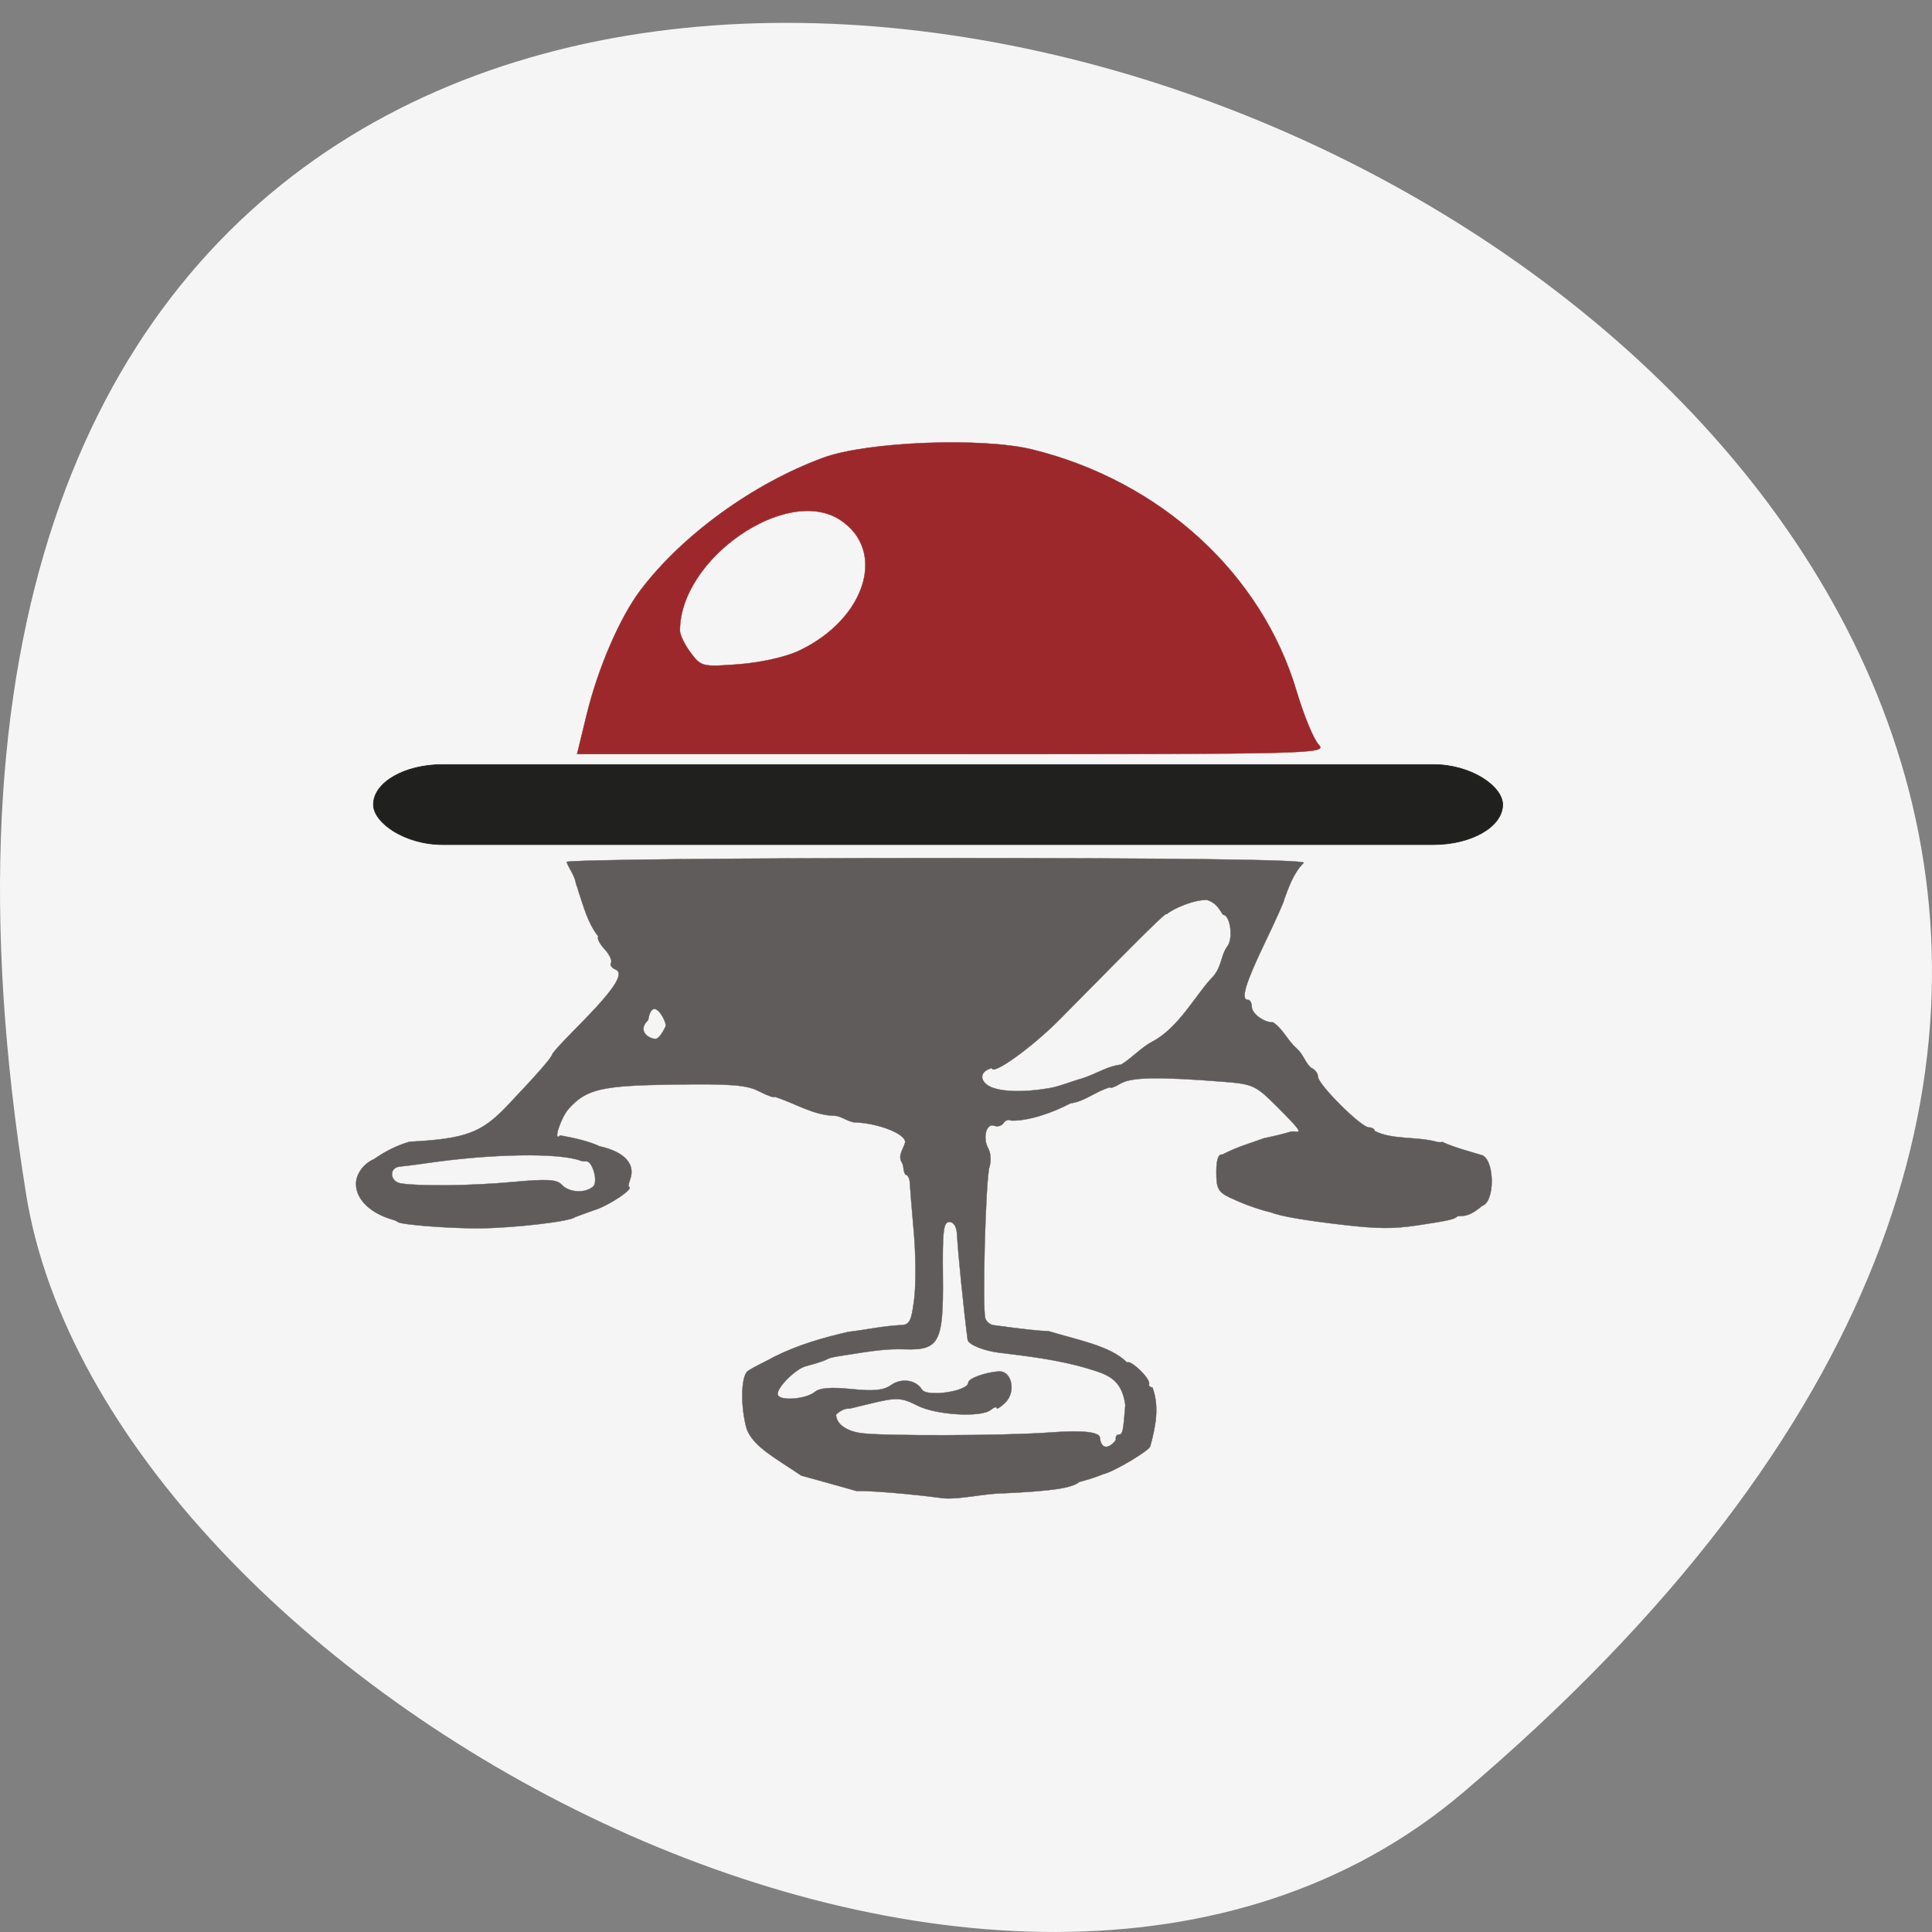 <svg xmlns="http://www.w3.org/2000/svg" viewBox="0 0 256 256"><rect x="0" y="0" width="256" height="256" fill="#808080" stroke="none"/><path d="m 193.83 237.55 c 225.34 -191.12 -237.98 -374.9 -190.37 -79.31 10.438 64.81 129.65 130.81 190.37 79.31 z" fill="#f5f5f5" color="#000"/><g transform="matrix(0.862 0 0 0.839 14.73 30.15)"><path d="m 73.1 76.916 c 1.749 -7.371 5.102 -15.342 8.258 -19.629 6.44 -8.749 17.346 -16.87 28.11 -20.933 6.734 -2.541 24.423 -3.253 32.15 -1.295 19.689 4.989 35.24 19.604 40.597 38.15 1.104 3.823 2.633 7.626 3.397 8.451 1.347 1.454 -0.411 1.501 -56.3 1.501 h -57.694 l 1.48 -6.24 z m 32.614 -10.07 c 10.277 -4.984 13.586 -15.837 6.31 -20.692 -8.224 -5.488 -24.597 6.159 -24.597 17.497 0 0.677 0.744 2.252 1.654 3.5 1.609 2.208 1.81 2.258 7.412 1.822 3.336 -0.259 7.215 -1.154 9.222 -2.127 z" fill="#9c282c" stroke="#9c282c" stroke-width="0.055"/><rect width="173.59" height="12.645" x="40.31" y="84.81" rx="10.665" ry="6.322" fill="#20211f" stroke="#20211f" stroke-width="0.099"/><path d="m 127.98 200.69 c -1.741 -0.248 -9.812 -1.218 -13.446 -1.154 -2.806 -0.84 -5.771 -1.655 -8.456 -2.43 -3.885 -2.714 -7.305 -4.504 -8.38 -7.331 -0.958 -3.513 -0.908 -8.109 0.1 -9.145 1.372 -0.918 3.11 -1.666 4.17 -2.312 3.798 -1.936 7.528 -2.986 11.259 -3.89 0.799 -0.093 2.597 -0.364 3.995 -0.602 1.398 -0.238 3.259 -0.453 4.134 -0.478 1.377 -0.038 1.659 -0.598 2.091 -4.148 0.274 -2.257 0.247 -7.01 -0.062 -10.553 -0.309 -3.547 -0.584 -7.04 -0.612 -7.755 -0.028 -0.718 -0.327 -1.306 -0.665 -1.306 -0.405 -0.557 -0.212 -1.225 -0.528 -1.866 -0.703 -1.121 0.117 -2.026 0.466 -3.213 0.197 -1.338 -4.168 -3.104 -7.897 -3.195 -1.128 -0.241 -1.908 -0.925 -2.788 -1.023 -3.423 -0.042 -6.239 -2.01 -9.393 -3.02 0 0.225 -1.053 -0.15 -2.34 -0.834 -1.919 -1.019 -4.27 -1.216 -13.06 -1.091 -11.193 0.159 -13.477 0.696 -16.225 3.816 -1.224 1.389 -2.492 5.419 -1.33 4.225 1.886 0.329 4.465 0.919 6.076 1.718 2.489 0.55 5.665 2.01 4.731 5.096 -0.256 0.686 -0.363 1.272 -0.238 1.301 0.945 0.22 -3.211 3.073 -5.401 3.707 -0.987 0.35 -2.058 0.767 -2.906 1.093 -0.643 0.668 -9.51 1.724 -14.709 1.753 -4.685 0.026 -12.1 -0.572 -12.53 -1.01 -0.1 -0.102 -0.427 -0.257 -0.726 -0.343 -3.432 -0.994 -5.67 -3.215 -5.67 -5.626 0 -1.889 1.492 -3.413 2.764 -3.942 1.693 -1.226 3.498 -2.158 5.462 -2.748 8.637 -0.473 11.05 -1.391 15.04 -5.706 4.734 -5.131 6.922 -7.716 6.922 -8.179 1.995 -2.854 12.46 -12.07 9.747 -13.301 -0.617 -0.243 -0.949 -0.73 -0.738 -1.081 0.211 -0.351 -0.239 -1.325 -1 -2.165 -0.761 -0.839 -1.186 -1.73 -0.943 -1.979 -1.669 -2.177 -2.262 -4.746 -3.07 -7.169 -0.1 -0.41 -0.263 -0.914 -0.363 -1.119 -0.173 -1.326 -1.025 -2.323 -1.453 -3.483 0 -0.342 25.496 -0.622 56.658 -0.622 37.29 0 56.658 0.255 56.658 0.746 -1.584 1.576 -2.353 3.971 -3.01 5.792 0.077 0.107 -1.234 3.13 -2.913 6.717 -3.047 6.511 -3.814 9.134 -2.671 9.134 0.333 0 0.605 0.492 0.605 1.093 0 1.091 1.893 2.517 3.269 2.462 1.542 1.053 2.17 2.785 3.579 4.071 1.072 0.967 1.32 2.227 2.232 3.092 0.599 0.236 1.09 0.873 1.09 1.414 0 1.229 6.633 8.02 7.834 8.02 0.486 0 0.883 0.252 0.883 0.56 2.703 1.411 6.288 0.851 9.443 1.686 0.2 0.094 0.643 0.119 0.984 0.056 1.956 0.934 4.173 1.475 6.177 2.12 1.891 1.04 1.847 7.324 -0.054 7.944 -1.359 1.12 -2.126 1.686 -3.788 1.639 -0.498 0.512 -1.333 0.708 -6.224 1.46 -3.687 0.567 -6.02 0.553 -11.259 -0.067 -6.04 -0.715 -9.632 -1.351 -11.259 -1.992 -2.211 -0.558 -4.327 -1.386 -6.176 -2.276 -1.89 -0.913 -2.18 -1.451 -2.179 -4.04 0.001 -1.988 0.305 -2.923 0.91 -2.799 2.404 -1.272 4.169 -1.736 6.376 -2.571 1.545 -0.329 3.553 -0.836 3.974 -1 0.2 -0.08 0.608 -0.106 0.908 -0.057 1 0.162 0.566 -0.44 -2.875 -3.976 -3.236 -3.325 -3.676 -3.535 -8.172 -3.899 -9.963 -0.808 -14.193 -0.735 -15.829 0.274 -0.899 0.554 -1.634 0.82 -1.634 0.591 -2.241 0.647 -3.902 2.273 -6.072 2.531 -2.89 1.577 -6.583 2.821 -9.132 2.734 -0.372 -0.236 -0.895 -0.065 -1.163 0.38 -0.268 0.445 -0.912 0.642 -1.431 0.437 -1.217 -0.48 -1.833 1.914 -0.923 3.584 0.385 0.707 0.47 2.01 0.187 2.905 -0.592 1.865 -1.135 22.613 -0.627 23.972 0.186 0.498 0.733 0.961 1.215 1.029 4.689 0.655 6.964 0.91 8.504 0.953 4 1.281 9.598 2.294 12.05 4.957 0.516 -0.53 3.645 2.571 3.39 3.358 -0.1 0.308 0.133 0.56 0.518 0.56 1.124 3.116 0.454 6.322 -0.326 9.269 -0.01 0.651 -5.734 4.145 -7.275 4.441 -1.256 0.561 -2.843 1.01 -3.641 1.225 -1.136 0.968 -4.104 1.427 -11.613 1.793 -2.995 0.024 -6.598 0.981 -9.217 0.794 z m 26.469 -9.225 c -0.1 -0.459 0.091 -0.834 0.424 -0.834 0.614 0 0.688 -0.34 1.023 -4.664 -0.551 -4.241 -2.901 -4.87 -5.805 -5.777 -4.668 -1.435 -9.663 -1.991 -13.62 -2.497 -2.372 -0.301 -4.715 -1.293 -4.812 -2.038 -0.567 -4.345 -1.5 -13.831 -1.628 -16.555 -0.06 -1.282 -0.506 -2.052 -1.186 -2.053 -0.911 0 -1.075 1.421 -1 8.678 0.105 10.276 -0.556 11.592 -5.745 11.437 -2.703 -0.081 -4.216 0.08 -10.324 1.096 -0.799 0.133 -1.534 0.326 -1.634 0.43 -1.01 0.511 -2.184 0.806 -3.232 1.107 -1.599 0.317 -4.758 3.561 -4.435 4.555 0.332 1.022 4.343 0.695 5.704 -0.465 0.748 -0.638 2.477 -0.774 5.623 -0.443 3.455 0.364 4.917 0.209 6.103 -0.644 1.592 -1.146 3.807 -0.811 4.714 0.714 0.75 1.26 7.133 0.285 7.133 -1.09 0 -0.647 2.566 -1.619 4.667 -1.767 2.037 -0.144 2.726 3.234 1.01 4.939 -0.724 0.718 -1.317 1.097 -1.317 0.841 0 -0.255 -0.409 -0.121 -0.908 0.298 -1.473 1.237 -8.413 0.816 -11.278 -0.685 -2.484 -1.301 -3.184 -1.326 -7.426 -0.263 -0.999 0.25 -2.306 0.578 -2.906 0.727 -1.044 -0.035 -1.635 0.507 -2.168 0.946 0.028 1.434 1.424 2.54 3.687 2.921 3.02 0.509 22.369 0.45 29.346 -0.089 5.02 -0.388 7.671 -0.055 7.532 0.945 0.325 2.153 1.738 1.275 2.462 0.229 z m -80.36 -40.01 c 0.815 -0.74 -0.111 -4.109 -1.096 -3.989 -0.244 0.03 -0.607 -0.01 -0.807 -0.086 -3.376 -1.299 -13.839 -1.115 -23.971 0.423 -1.398 0.212 -3.114 0.435 -3.813 0.496 -1.758 0.153 -1.605 2.405 0.182 2.676 3.074 0.465 10.806 0.36 17.13 -0.233 5.389 -0.506 6.777 -0.421 7.579 0.461 1.114 1.225 3.583 1.355 4.797 0.253 z m 70.37 -15.577 c 1.673 -0.355 3.215 -1.05 4.846 -1.507 2.09 -0.7 3.918 -1.96 5.957 -2.173 1.627 -1.038 3.111 -2.699 4.632 -3.543 4.267 -2.229 6.836 -7.592 9.54 -10.418 1.321 -1.626 1.154 -3.32 2.114 -4.665 0.993 -1.23 0.499 -5.04 -0.655 -5.04 -0.662 -1.146 -1.165 -1.913 -2.445 -2.344 -2.01 -0.049 -5.2 1.365 -6.182 2.248 -0.01 -0.429 -2.603 2.19 -16.408 16.578 -4.256 4.435 -10.479 9.03 -10.479 7.73 -1.812 0.512 -1.856 1.773 -0.743 2.642 1.446 1.121 5.359 1.316 9.823 0.489 z m -59.2 -9.841 c 0 -0.882 -2.05 -4.877 -2.718 -0.867 -1.96 1.935 0.625 3.198 1.327 2.921 0.579 -0.228 1.391 -1.917 1.391 -2.054 z" fill="#605c5b" stroke="#605c5b" stroke-width="0.052"/></g></svg>
